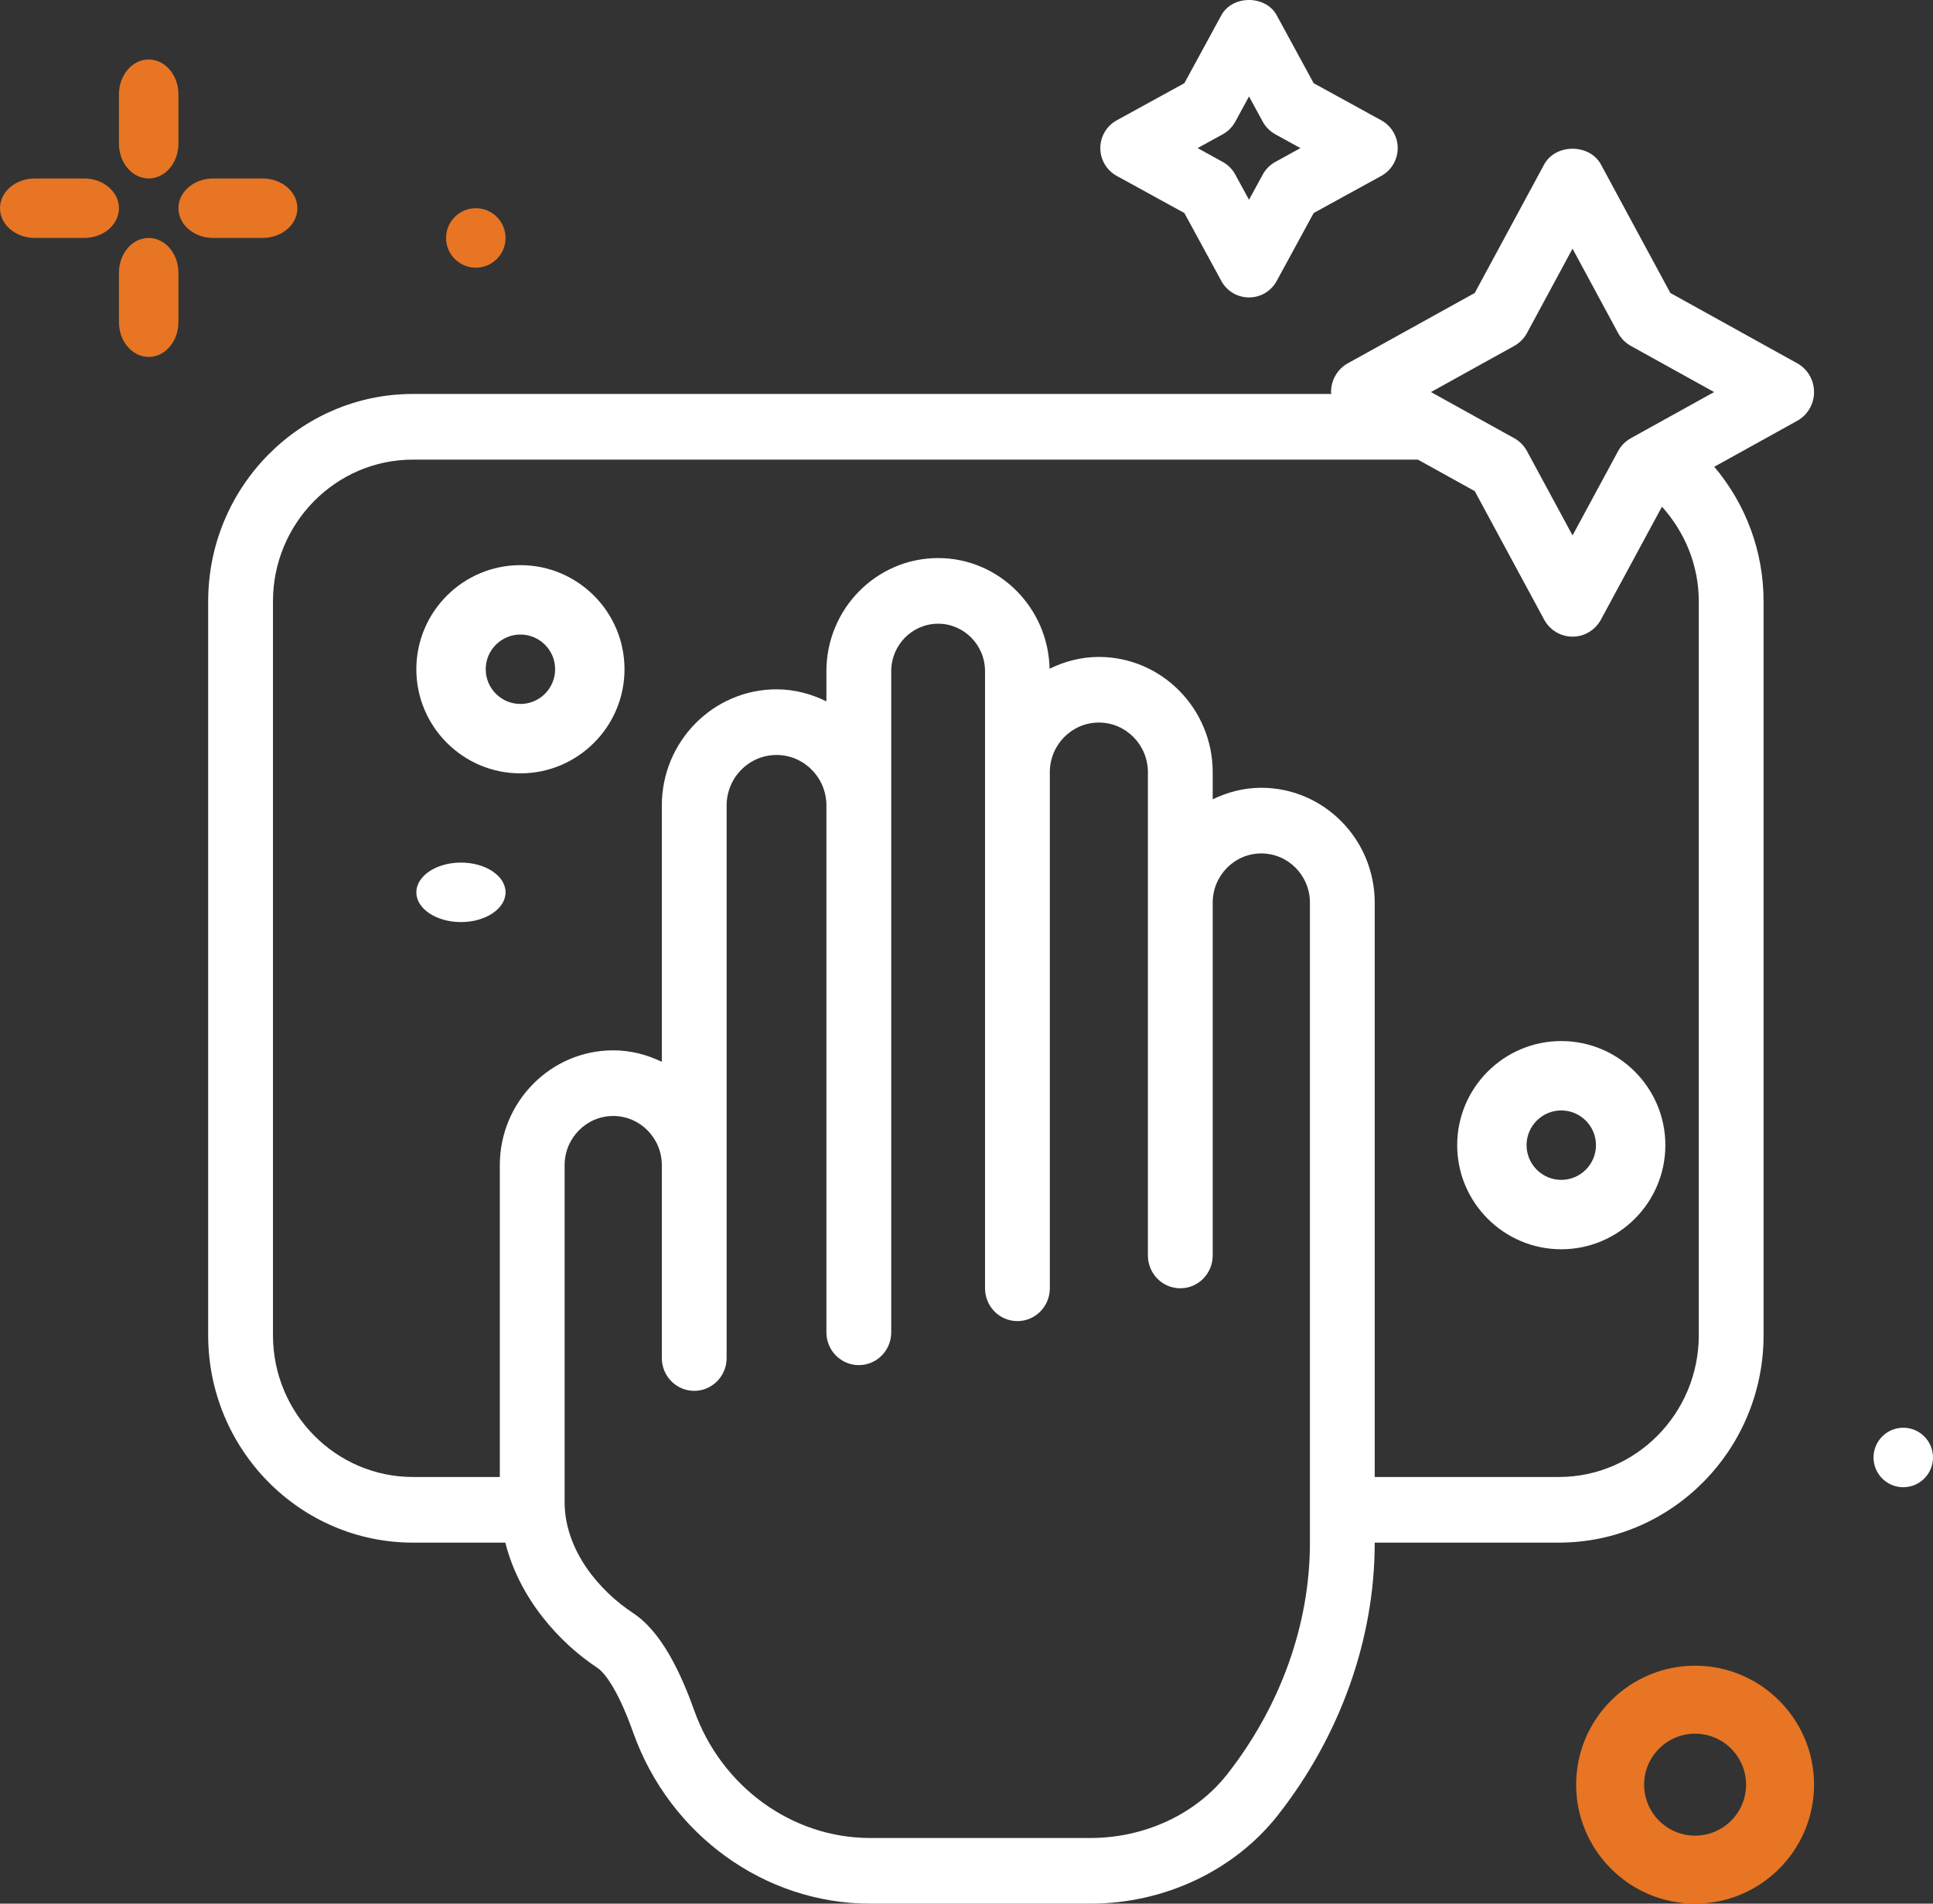 <svg width="65" height="64" viewBox="0 0 65 64" fill="none" xmlns="http://www.w3.org/2000/svg">
<rect x="0" y="0" width="65" height="64" fill="#333333" stroke="none"/>
<g clip-path="url(#clip0_9_515)">
<path d="M37.551 5.913L39.826 7.162L41.069 9.446C41.255 9.788 41.612 10 42 10C42.388 10 42.745 9.788 42.931 9.446L44.174 7.162L46.449 5.913C46.789 5.727 47 5.368 47 4.979C47 4.59 46.789 4.232 46.449 4.046L44.174 2.797L42.931 0.513C42.559 -0.171 41.441 -0.171 41.069 0.513L39.826 2.797L37.551 4.046C37.211 4.232 37 4.59 37 4.979C37 5.368 37.211 5.727 37.551 5.913ZM41.116 4.515C41.294 4.417 41.44 4.27 41.538 4.091L42 3.243L42.462 4.091C42.56 4.27 42.706 4.417 42.884 4.515L43.729 4.979L42.884 5.444C42.706 5.542 42.56 5.689 42.462 5.868L42 6.716L41.538 5.868C41.44 5.689 41.294 5.542 41.116 5.444L40.271 4.979L41.116 4.515Z" fill="white"/>
<path d="M60.433 12.213L56.168 9.85L53.835 5.532C53.453 4.823 52.305 4.823 51.923 5.532L49.59 9.85L45.324 12.213C44.975 12.406 44.758 12.778 44.758 13.181C44.758 13.203 44.765 13.223 44.767 13.245H13.886C10.089 13.245 7 16.373 7 20.218V44.89C7 48.735 10.089 51.863 13.886 51.863H16.993C17.461 53.737 18.805 55.228 20.092 56.075C20.223 56.16 20.696 56.572 21.293 58.249C22.517 61.689 25.718 64 29.257 64H36.668C39.154 64 41.511 62.886 42.975 61.02C45.072 58.346 46.227 55.099 46.227 51.875V51.863H52.417C56.214 51.863 59.303 48.735 59.303 44.891V20.218C59.303 18.535 58.704 16.945 57.645 15.693L60.433 14.148C60.783 13.956 61 13.584 61 13.181C61 12.778 60.783 12.406 60.433 12.213ZM50.916 11.631C51.099 11.53 51.249 11.378 51.349 11.193L52.879 8.36L54.409 11.193C54.509 11.378 54.66 11.53 54.842 11.631L57.64 13.181L54.842 14.731C54.66 14.832 54.509 14.984 54.409 15.17L52.879 18.001L51.349 15.17C51.249 14.984 51.099 14.832 50.916 14.731L48.118 13.181L50.916 11.631ZM44.048 51.875C44.048 54.602 43.061 57.363 41.269 59.647C40.215 60.991 38.495 61.793 36.668 61.793H29.257C26.633 61.793 24.257 60.068 23.343 57.502C22.742 55.814 22.068 54.742 21.279 54.224C20.171 53.495 18.986 52.133 18.986 50.496V39.174C18.986 38.261 19.719 37.519 20.62 37.519C21.522 37.519 22.255 38.261 22.255 39.174V45.656C22.255 46.266 22.743 46.76 23.345 46.76C23.946 46.76 24.434 46.266 24.434 45.656V27.08C24.434 26.144 25.187 25.382 26.112 25.382C27.037 25.382 27.789 26.144 27.789 27.08V44.792C27.789 45.402 28.277 45.895 28.879 45.895C29.481 45.895 29.969 45.402 29.969 44.792V22.565C29.969 21.685 30.676 20.969 31.546 20.969C32.415 20.969 33.123 21.685 33.123 22.565V43.312C33.123 43.922 33.611 44.415 34.212 44.415C34.814 44.415 35.302 43.922 35.302 43.312V25.963C35.302 25.041 36.041 24.292 36.951 24.292C37.86 24.292 38.6 25.041 38.6 25.963V42.208C38.6 42.818 39.087 43.312 39.689 43.312C40.291 43.312 40.779 42.818 40.779 42.208V30.347C40.779 29.434 41.512 28.692 42.413 28.692C43.315 28.692 44.048 29.434 44.048 30.347V51.875ZM57.124 44.89C57.124 47.518 55.012 49.656 52.417 49.656H46.227V30.347C46.227 28.218 44.516 26.485 42.413 26.485C41.826 26.485 41.276 26.632 40.779 26.873V25.963C40.779 23.825 39.061 22.086 36.951 22.086C36.355 22.086 35.797 22.236 35.294 22.483C35.25 20.425 33.589 18.762 31.546 18.762C29.474 18.762 27.789 20.468 27.789 22.565V23.58C27.28 23.329 26.715 23.175 26.112 23.175C23.985 23.175 22.255 24.927 22.255 27.08V35.699C21.758 35.458 21.208 35.312 20.62 35.312C18.518 35.312 16.807 37.045 16.807 39.174V49.656H13.886C11.291 49.656 9.179 47.518 9.179 44.89V20.217C9.179 17.59 11.291 15.452 13.886 15.452H47.678L49.59 16.511L51.923 20.829C52.114 21.184 52.48 21.404 52.879 21.404C53.277 21.404 53.644 21.184 53.835 20.829L55.886 17.034C56.667 17.904 57.124 19.02 57.124 20.217V44.89Z" fill="white"/>
<path d="M5 2C4.448 2 4 2.524 4 3.171V4.829C4 5.476 4.448 6 5 6C5.552 6 6 5.476 6 4.829V3.171C6 2.524 5.552 2 5 2Z" fill="#E77523"/>
<path d="M5 8C4.448 8 4 8.524 4 9.171V10.829C4 11.476 4.448 12 5 12C5.552 12 6 11.476 6 10.829V9.171C6 8.524 5.552 8 5 8Z" fill="#E77523"/>
<path d="M2.829 6H1.171C0.524 6 0 6.447 0 7C0 7.553 0.524 8 1.171 8H2.829C3.476 8 4 7.553 4 7C4 6.447 3.476 6 2.829 6Z" fill="#E77523"/>
<path d="M8.829 8C9.476 8 10 7.553 10 7C10 6.447 9.476 6 8.829 6H7.171C6.524 6 6 6.447 6 7C6 7.553 6.524 8 7.171 8H8.829Z" fill="#E77523"/>
<path d="M57 56C54.795 56 53 57.795 53 60C53 62.205 54.795 64 57 64C59.205 64 61 62.205 61 60C61 57.795 59.205 56 57 56ZM57 61.714C56.055 61.714 55.286 60.945 55.286 60C55.286 59.055 56.055 58.286 57 58.286C57.945 58.286 58.714 59.055 58.714 60C58.714 60.945 57.945 61.714 57 61.714Z" fill="#E77523"/>
<path d="M16 9C16.552 9 17 8.552 17 8C17 7.448 16.552 7 16 7C15.448 7 15 7.448 15 8C15 8.552 15.448 9 16 9Z" fill="#E77523"/>
<path d="M64 48C63.448 48 63 48.448 63 49C63 49.552 63.448 50 64 50C64.552 50 65 49.552 65 49C65 48.448 64.552 48 64 48Z" fill="white"/>
<path d="M17.5 19C15.57 19 14 20.57 14 22.5C14 24.43 15.57 26 17.5 26C19.43 26 21 24.43 21 22.5C21 20.57 19.43 19 17.5 19ZM17.5 23.667C16.857 23.667 16.333 23.144 16.333 22.5C16.333 21.856 16.857 21.333 17.5 21.333C18.143 21.333 18.667 21.856 18.667 22.5C18.667 23.144 18.143 23.667 17.5 23.667Z" fill="white"/>
<path d="M52.5 35C50.57 35 49 36.57 49 38.5C49 40.43 50.57 42 52.5 42C54.43 42 56 40.43 56 38.5C56 36.57 54.43 35 52.5 35ZM52.5 39.667C51.857 39.667 51.333 39.144 51.333 38.5C51.333 37.856 51.857 37.333 52.5 37.333C53.143 37.333 53.667 37.856 53.667 38.5C53.667 39.144 53.143 39.667 52.5 39.667Z" fill="white"/>
<path d="M15.5 29C14.671 29 14 29.448 14 30C14 30.552 14.672 31 15.5 31C16.328 31 17 30.552 17 30C17 29.448 16.329 29 15.5 29Z" fill="white"/>
</g>
<defs>
<clipPath id="clip0_9_515">
<rect width="65" height="64" fill="white"/>
</clipPath>
</defs>
</svg>
